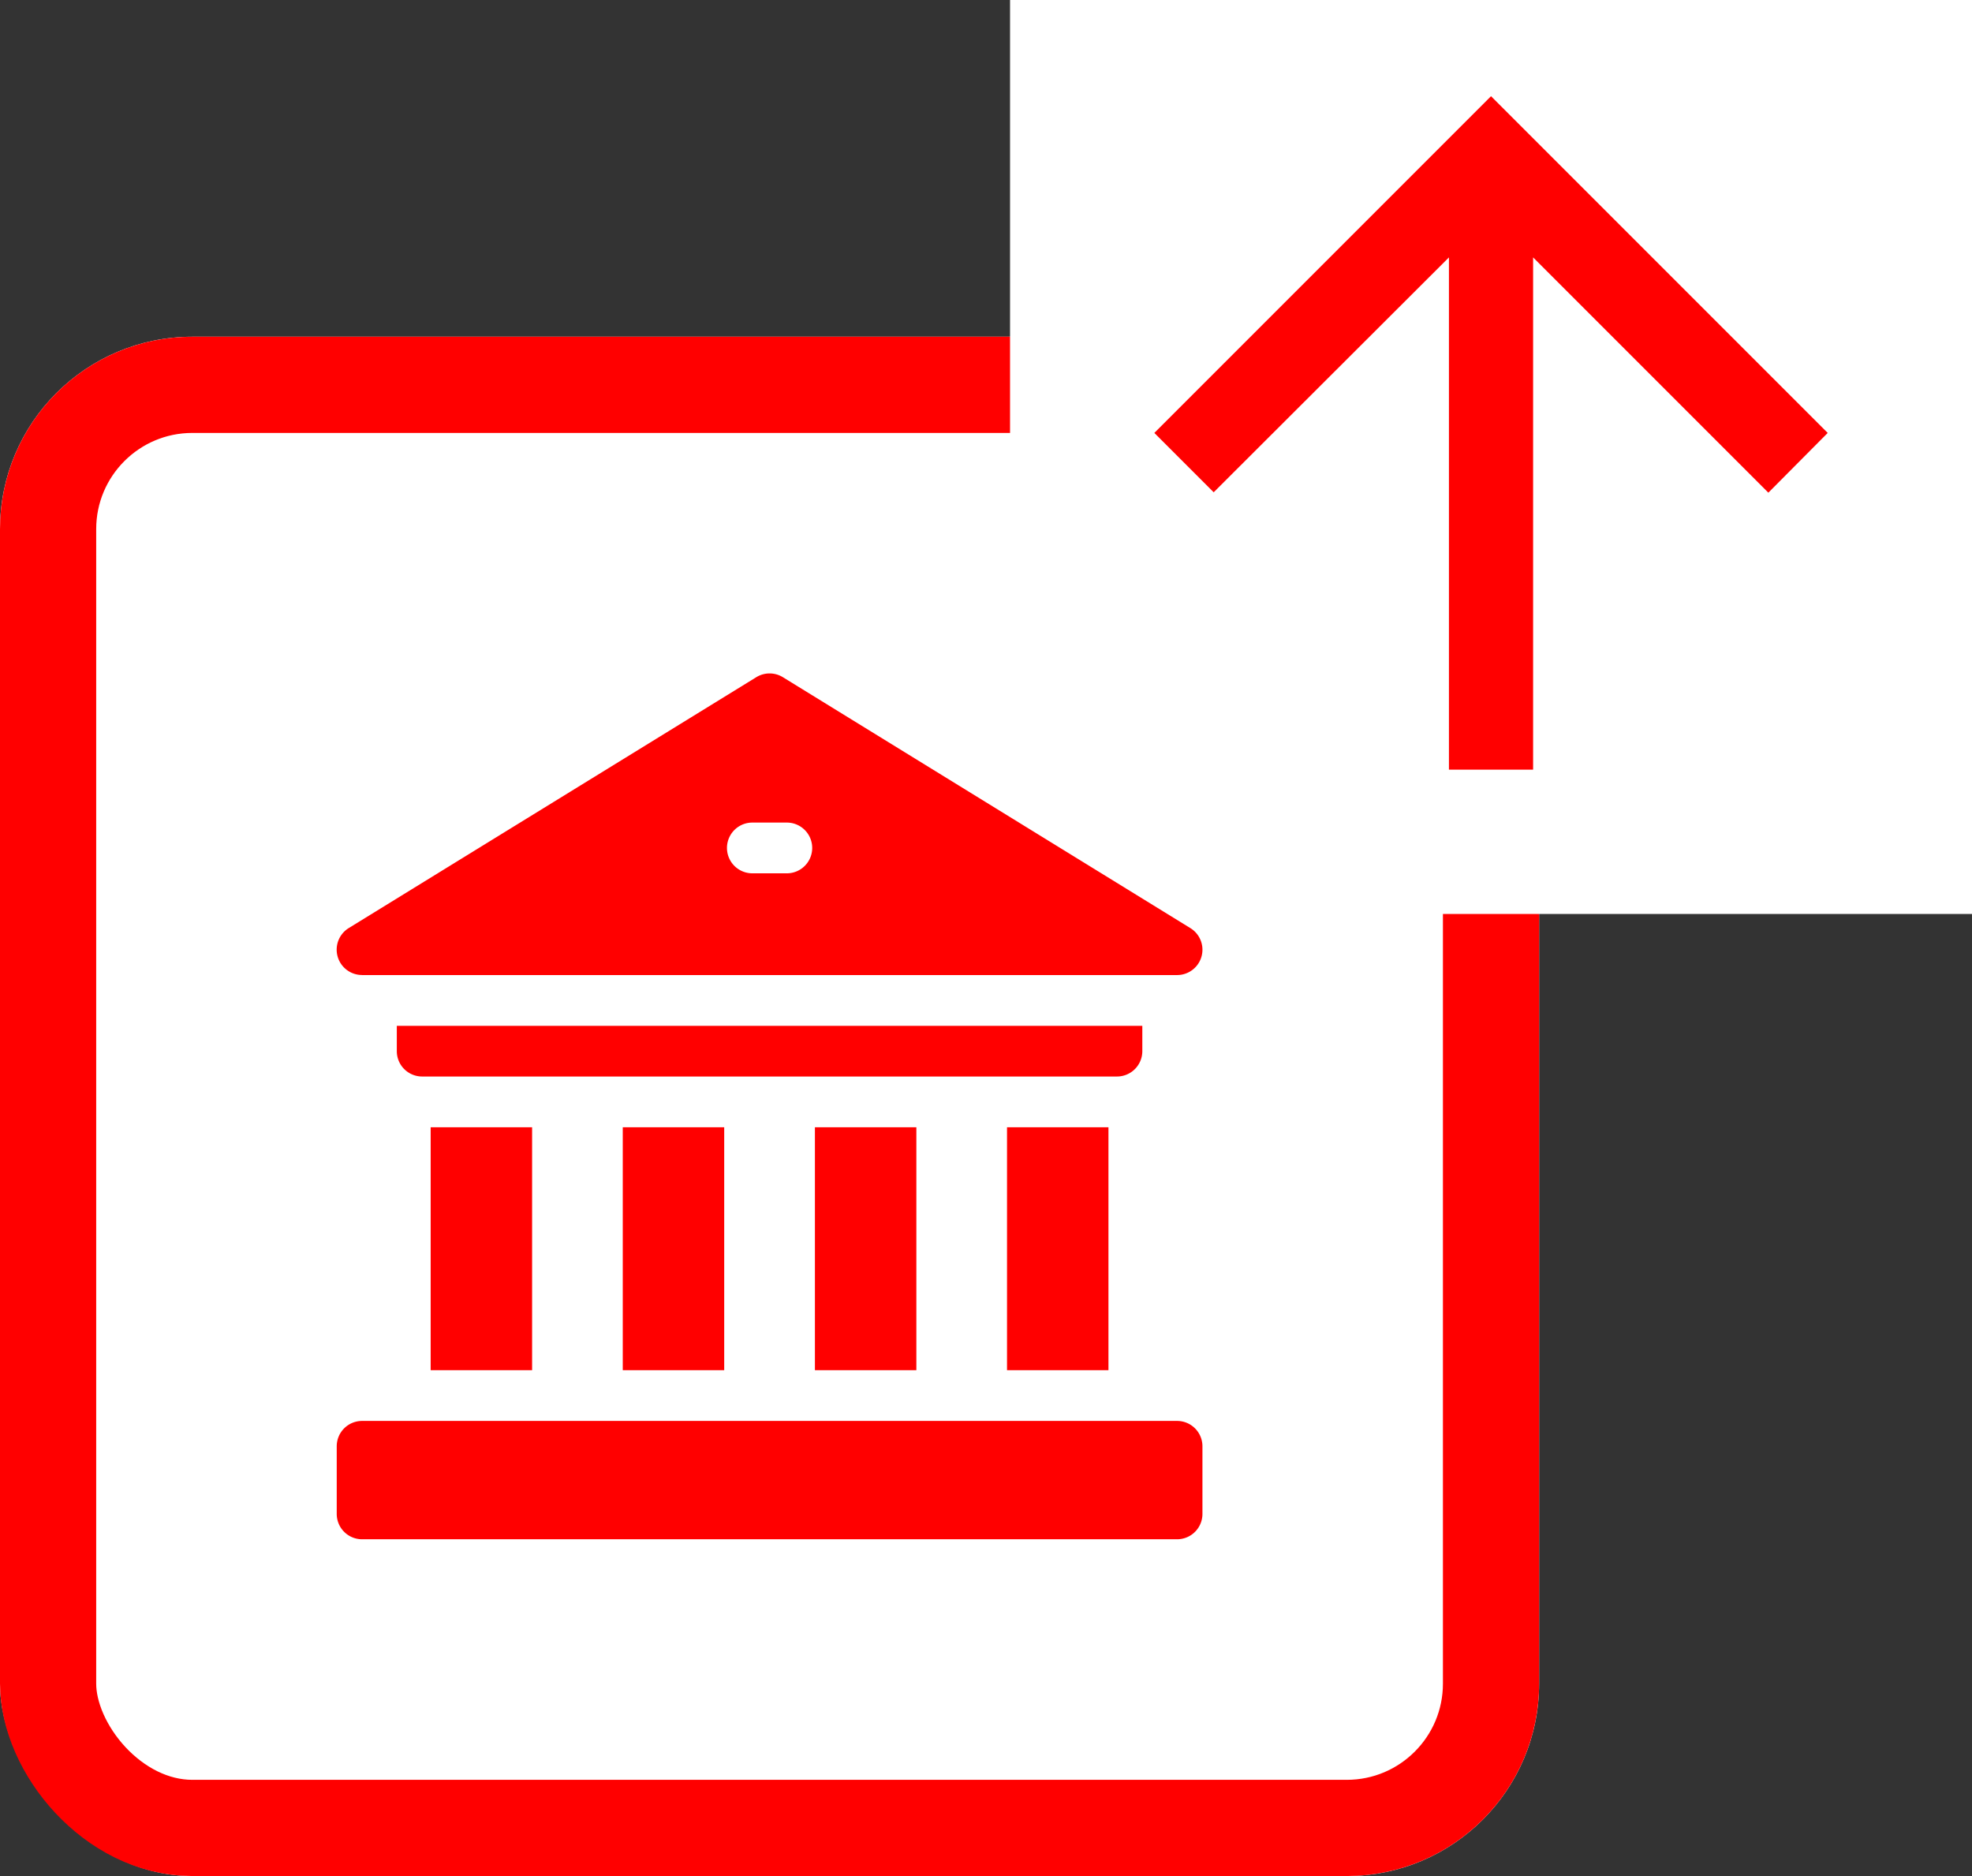 <svg xmlns="http://www.w3.org/2000/svg" width="41" height="39" viewBox="0 0 41 39">
  <rect x="0" y="0" width="41" height="39" fill="#333333" stroke="none"/>
  <g id="Group_4623" data-name="Group 4623" transform="translate(-150 -343)">
    <g id="Rectangle_3891" data-name="Rectangle 3891" transform="translate(150 350)" fill="#fff" stroke="red" stroke-linejoin="round" stroke-width="2">
      <rect width="32" height="32" rx="4" stroke="none"/>
      <rect x="1" y="1" width="30" height="30" rx="3" fill="none"/>
    </g>
    <g id="Group_4604" data-name="Group 4604" transform="translate(-48 -13)">
      <rect id="Rectangle_3892" data-name="Rectangle 3892" width="20" height="19" transform="translate(219 356)" fill="#fff"/>
      <path id="ic_arrow_back_24px" d="M18,10.125H7.351l4.891-4.891L11,4,4,11l7,7,1.234-1.234L7.351,11.875H18Z" transform="translate(240 354) rotate(90)" fill="red"/>
    </g>
    <g id="museum" transform="translate(156.999 357)">
      <path id="Path_1592" data-name="Path 1592" d="M396.426,268.344h2.109v5.05h-2.109Zm0,0" transform="translate(-382.488 -258.91)" fill="red"/>
      <path id="Path_1593" data-name="Path 1593" d="M282.809,268.344h2.109v5.05h-2.109Zm0,0" transform="translate(-272.865 -258.91)" fill="red"/>
      <path id="Path_1594" data-name="Path 1594" d="M169.191,268.344H171.3v5.05h-2.109Zm0,0" transform="translate(-163.242 -258.91)" fill="red"/>
      <path id="Path_1595" data-name="Path 1595" d="M55.578,268.344h2.109v5.05H55.578Zm0,0" transform="translate(-53.623 -258.91)" fill="red"/>
      <path id="Path_1596" data-name="Path 1596" d="M51.077,208.871v-.527h-15.5v.527a.527.527,0,0,0,.527.527H50.549A.527.527,0,0,0,51.077,208.871Zm0,0" transform="translate(-34.326 -201.019)" fill="red"/>
      <path id="Path_1597" data-name="Path 1597" d="M17.487,442H.542a.527.527,0,0,0-.527.527v1.406a.527.527,0,0,0,.527.527H17.487a.527.527,0,0,0,.527-.527v-1.406A.527.527,0,0,0,17.487,442Zm0,0" transform="translate(-0.013 -426.461)" fill="red"/>
      <path id="Path_1598" data-name="Path 1598" d="M.529,6.27H17.474a.527.527,0,0,0,.276-.976L9.278.078a.527.527,0,0,0-.553,0L.252,5.293a.527.527,0,0,0,.276.976ZM8.643,3.1H9.36a.527.527,0,1,1,0,1.055H8.643a.527.527,0,1,1,0-1.055Zm0,0" transform="translate(0 0)" fill="red"/>
    </g>
  </g>
</svg>
